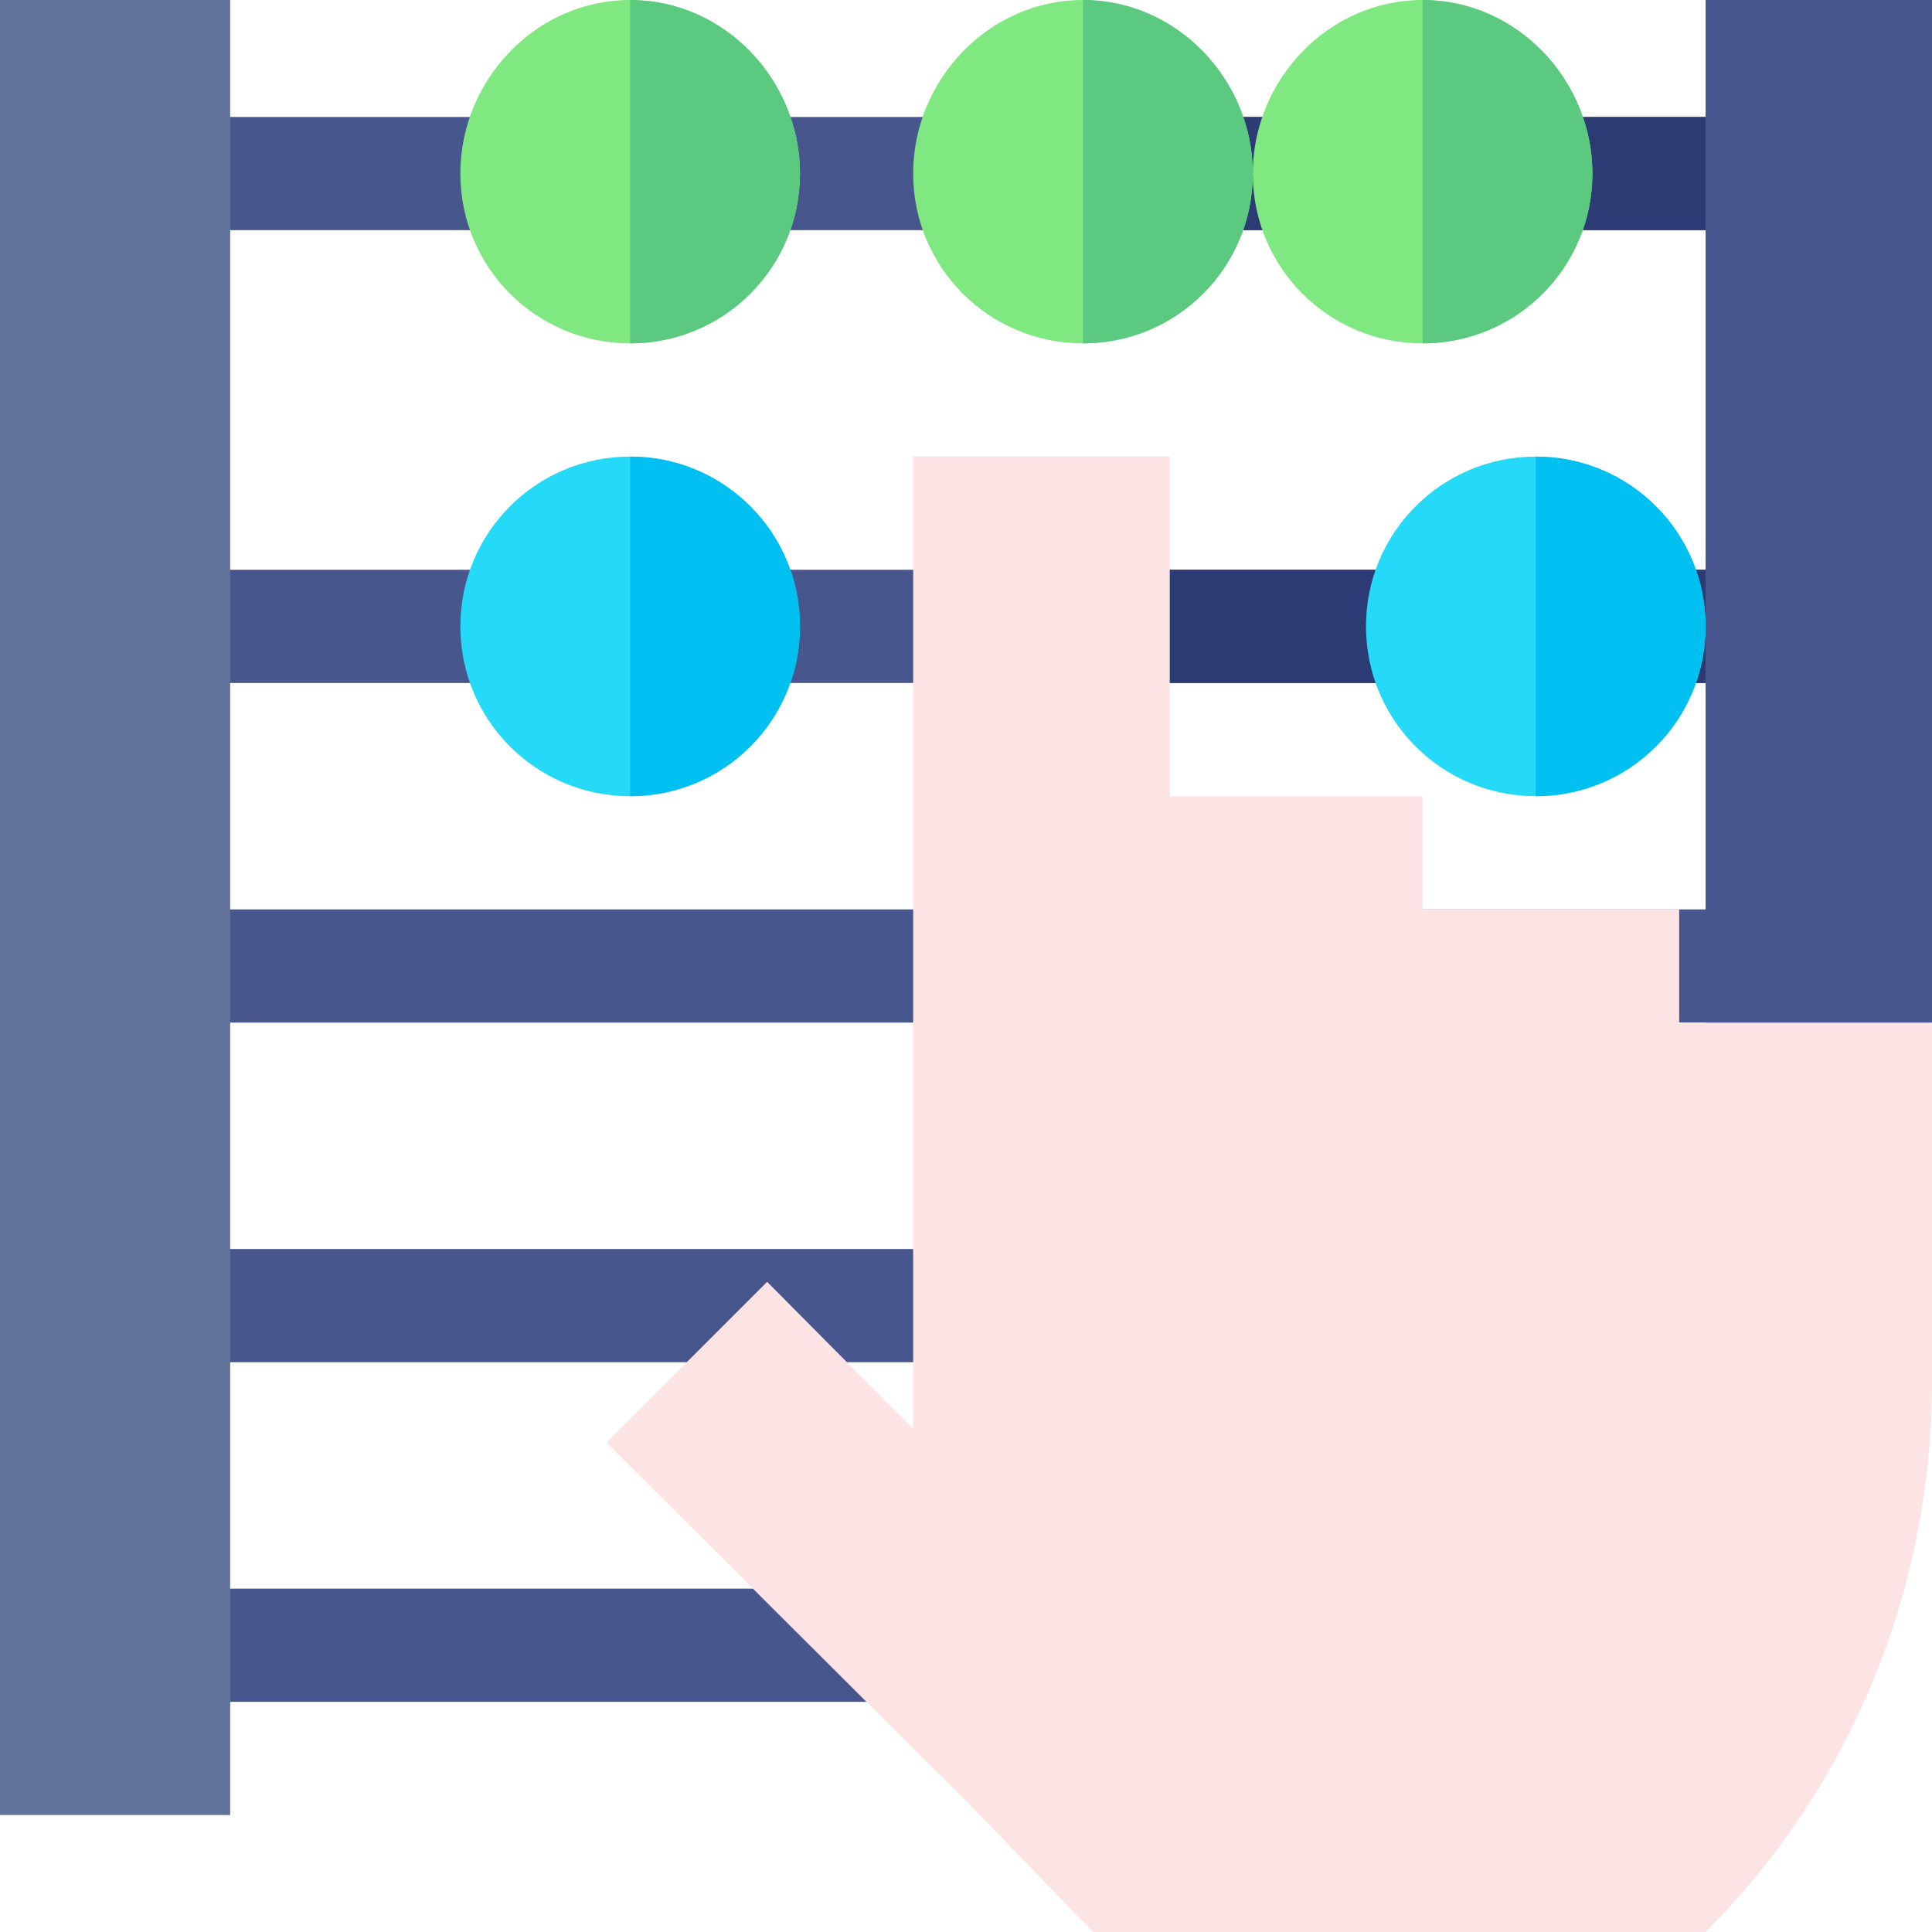 <?xml version="1.0" encoding="iso-8859-1"?>
<!-- Generator: Adobe Illustrator 19.0.0, SVG Export Plug-In . SVG Version: 6.00 Build 0)  -->
<svg xmlns="http://www.w3.org/2000/svg" xmlns:xlink="http://www.w3.org/1999/xlink" version="1.1" id="Layer_1" x="0px" y="0px" viewBox="0 0 512 512" style="enable-background:new 0 0 512 512;" xml:space="preserve" width="512" height="512">
<g>
	<rect x="30" y="31" style="fill:#47568C;" width="452" height="30"/>
	<rect x="257" y="31" style="fill:#2C3B73;" width="225" height="30"/>
	<rect x="30" y="151" style="fill:#47568C;" width="452" height="30"/>
	<rect x="257" y="151" style="fill:#2C3B73;" width="225" height="30"/>
	<rect x="30" y="241" style="fill:#47568C;" width="452" height="30"/>
	<rect x="30" y="331" style="fill:#47568C;" width="452" height="30"/>
	<rect x="257" y="331" style="fill:#2C3B73;" width="225" height="30"/>
	<rect x="30" y="421" style="fill:#47568C;" width="452" height="30"/>
	<rect x="257" y="421" style="fill:#2C3B73;" width="225" height="30"/>
	<rect style="fill:#61729B;" width="61" height="481"/>
	<polygon style="fill:#47568C;" points="512,271 452,301 452,0 512,0  "/>
	<g>
		<path style="fill:#FDE4E4;" d="M512,271v95.099C512,421,490.699,473.301,452,512H289.701L257,478.299l-96.301-95.999    l42.601-42.601L242,378.701V121h68v90h67v30h68v30H512z"/>
	</g>
	<path style="fill:#7FE881;" d="M212,46c0,24.901-20.099,45-45,45s-45-20.099-45-45s20.099-46,45-46S212,21.099,212,46z"/>
	<path style="fill:#5BC980;" d="M212,46c0,24.901-20.099,45-45,45V0C191.901,0,212,21.099,212,46z"/>
	<path style="fill:#7FE881;" d="M332,46c0,24.901-20.099,45-45,45s-45-20.099-45-45s20.099-46,45-46S332,21.099,332,46z"/>
	<path style="fill:#5BC980;" d="M332,46c0,24.901-20.099,45-45,45V0C311.901,0,332,21.099,332,46z"/>
	<path style="fill:#7FE881;" d="M422,46c0,24.901-20.099,45-45,45s-45-20.099-45-45s20.099-46,45-46S422,21.099,422,46z"/>
	<path style="fill:#5BC980;" d="M422,46c0,24.901-20.099,45-45,45V0C401.901,0,422,21.099,422,46z"/>
	<path style="fill:#25D9F8;" d="M212,166c0,24.901-20.099,45-45,45s-45-20.099-45-45s20.099-45,45-45S212,141.099,212,166z"/>
	<path style="fill:#00C0F1;" d="M212,166c0,24.901-20.099,45-45,45v-90C191.901,121,212,141.099,212,166z"/>
	<path style="fill:#25D9F8;" d="M452,166c0,24.901-20.099,45-45,45s-45-20.099-45-45s20.099-45,45-45S452,141.099,452,166z"/>
	<path style="fill:#00C0F1;" d="M452,166c0,24.901-20.099,45-45,45v-90C431.901,121,452,141.099,452,166z"/>
</g>















</svg>

